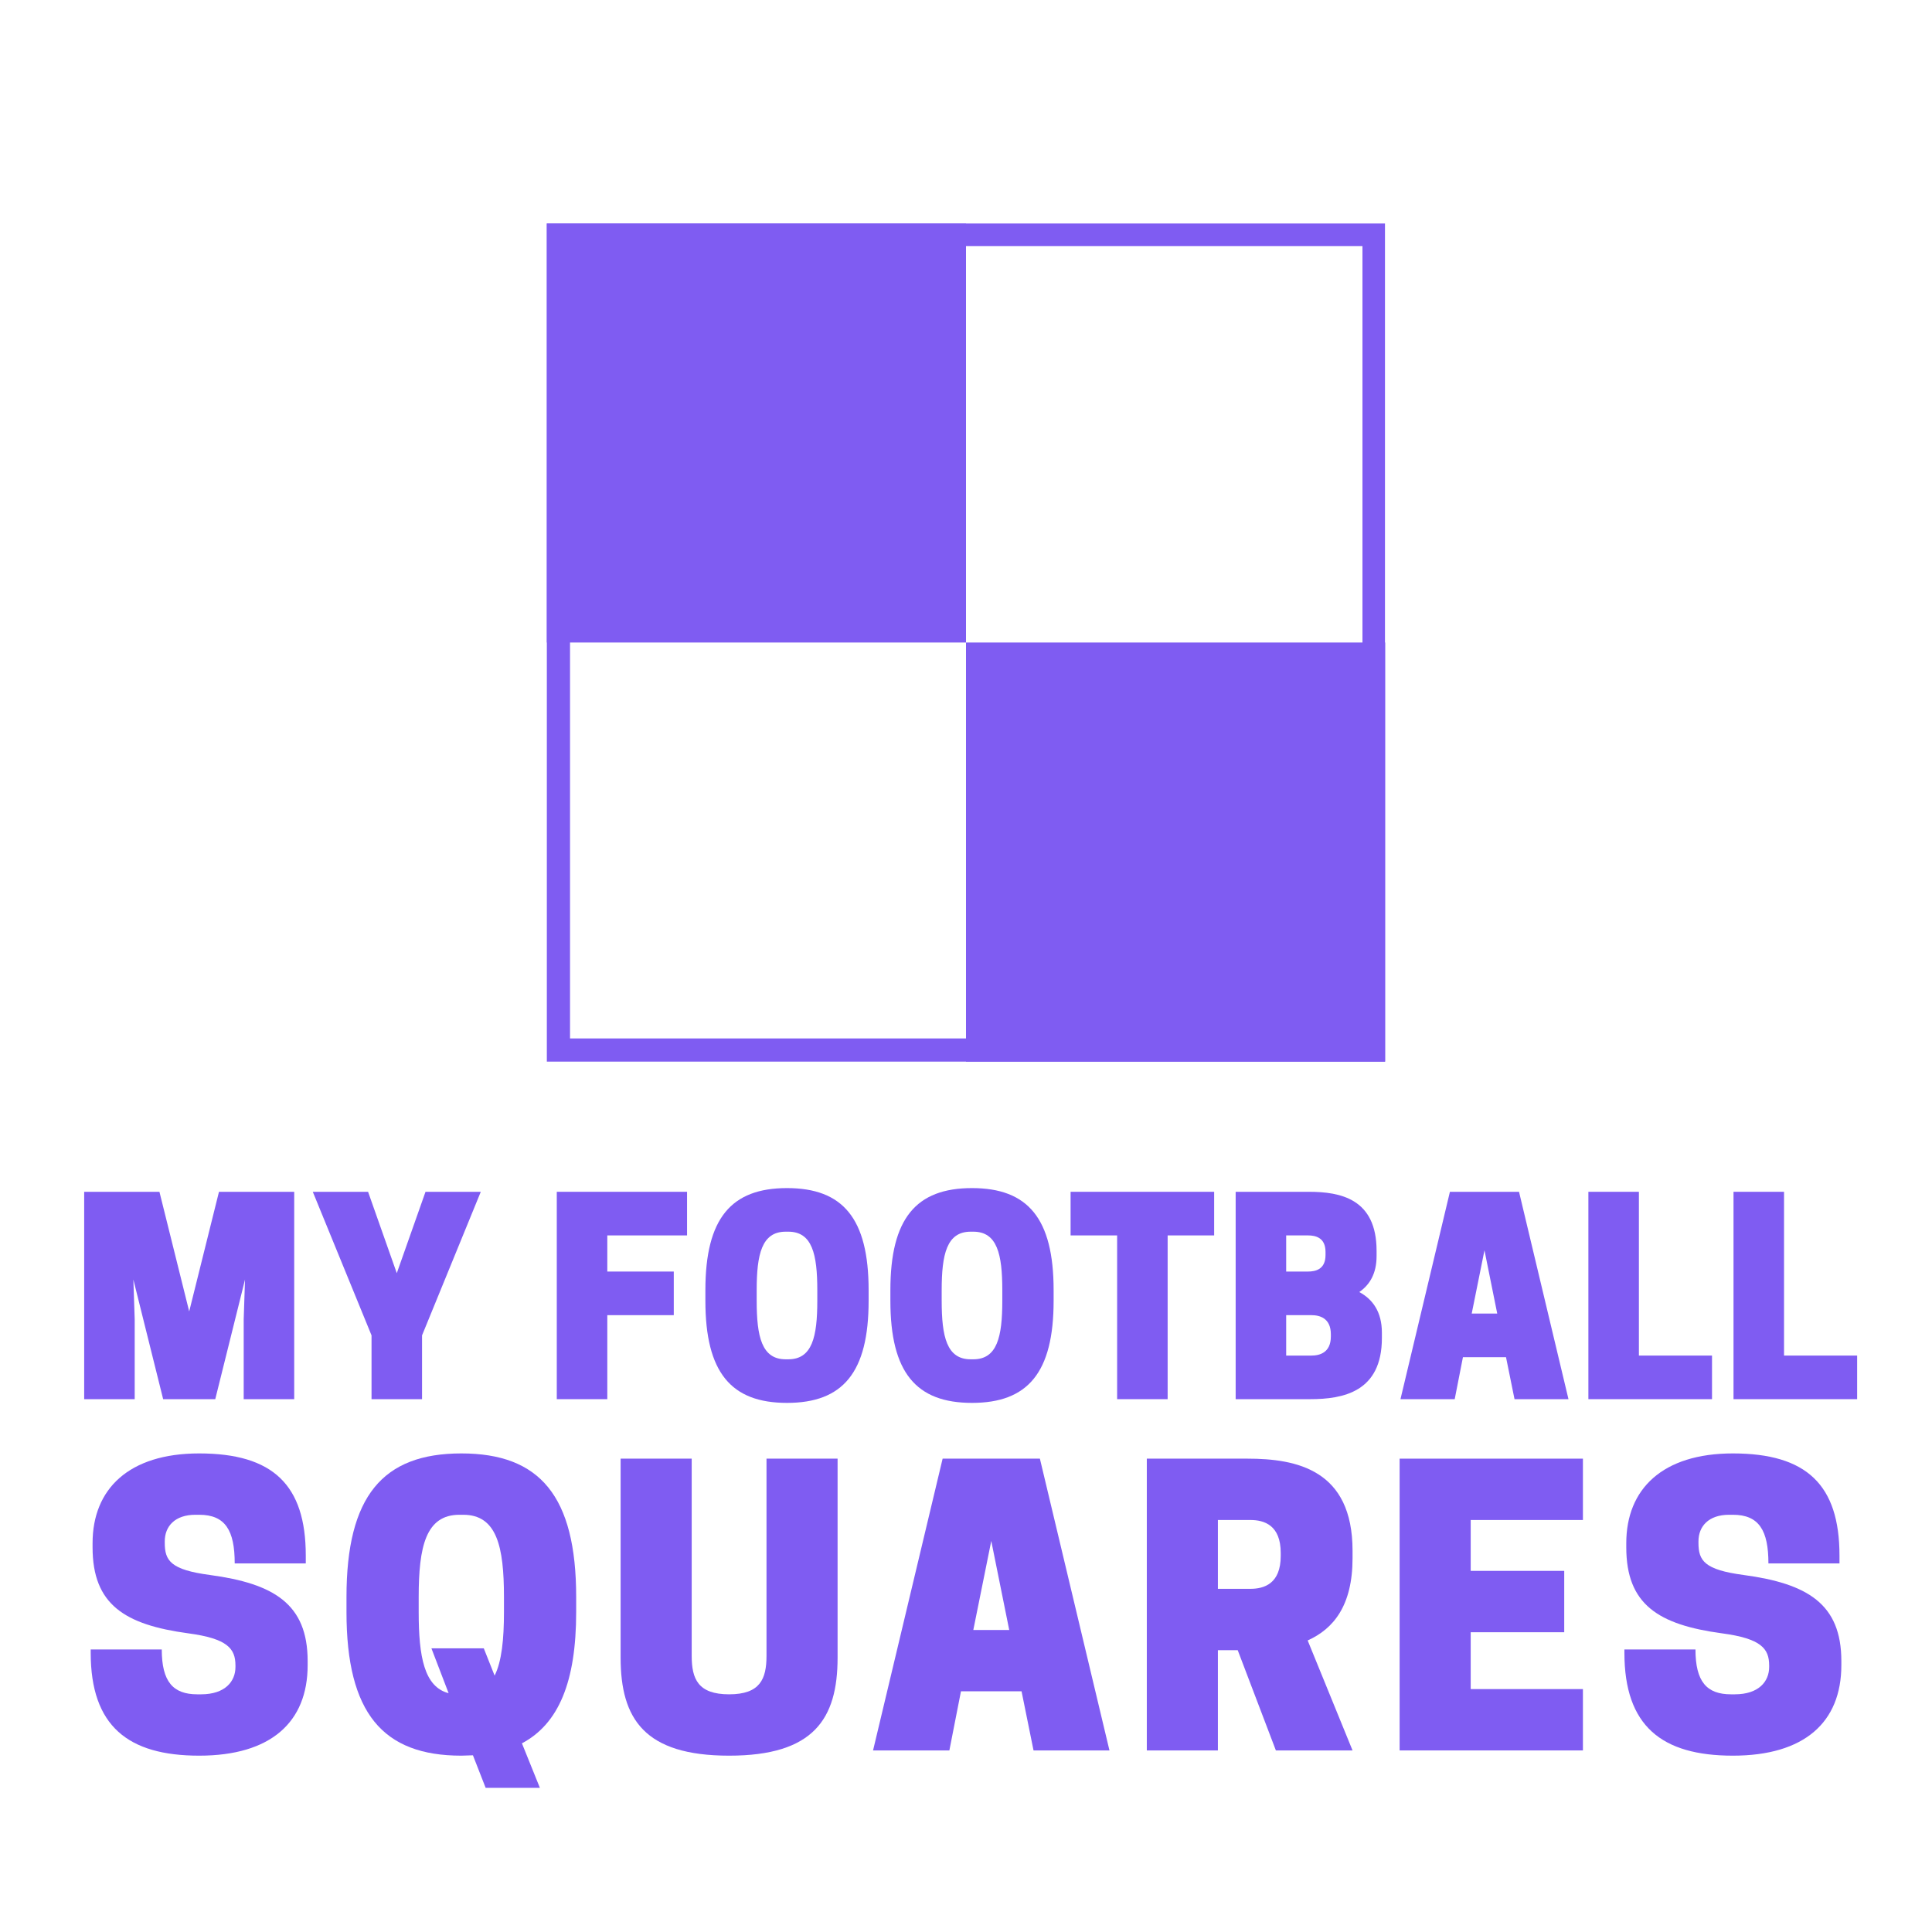<svg xmlns="http://www.w3.org/2000/svg" xmlns:xlink="http://www.w3.org/1999/xlink" width="500" zoomAndPan="magnify" viewBox="0 0 375 375" height="500" preserveAspectRatio="xMidYMid meet" version="1.0"><defs><g/><clipPath id="ddbb4b869a"><path d="M 187.5 124.707 L 268.859 124.707 L 268.859 206.059 L 187.5 206.059 Z M 187.5 124.707 " clip-rule="nonzero"/></clipPath><clipPath id="8c759a9f39"><path d="M 106.141 43.355 L 187.5 43.355 L 187.5 124.707 L 106.141 124.707 Z M 106.141 43.355 " clip-rule="nonzero"/></clipPath><clipPath id="017540fe57"><path d="M 106.141 43.379 L 268.824 43.379 L 268.824 206.059 L 106.141 206.059 Z M 106.141 43.379 " clip-rule="nonzero"/></clipPath></defs><g clip-path="url(#ddbb4b869a)"><path fill="#7f5cf2" d="M 187.5 206.059 L 187.5 124.473 L 269.086 124.473 L 269.086 206.059 Z M 187.5 206.059 " fill-opacity="1" fill-rule="nonzero"/></g><g clip-path="url(#8c759a9f39)"><path fill="#7f5cf2" d="M 106.141 124.707 L 106.141 43.121 L 187.727 43.121 L 187.727 124.707 Z M 106.141 124.707 " fill-opacity="1" fill-rule="nonzero"/></g><g clip-path="url(#017540fe57)"><path stroke-linecap="butt" transform="matrix(0, -0.398, 0.398, 0, 106.141, 206.06)" fill="none" stroke-linejoin="miter" d="M 0.004 -0.002 L 409.047 -0.002 L 409.047 409.082 L 0.004 409.082 L 0.004 -0.002 " stroke="#7f5cf2" stroke-width="22.627" stroke-opacity="1" stroke-miterlimit="4"/></g><g fill="#7f5cf2" fill-opacity="1"><g transform="translate(15.425, 339.757)"><g><path d="M 21.129 -22.727 C 28.75 -21.707 30.277 -19.75 30.277 -16.48 L 30.277 -16.191 C 30.277 -13.434 28.316 -10.891 23.598 -10.891 L 22.871 -10.891 C 18.152 -10.891 15.973 -13.359 15.973 -19.602 L 2.18 -19.602 L 2.18 -18.949 C 2.18 -4.719 9.438 1.016 23.234 1.016 C 37.102 1.016 44.289 -5.445 44.289 -16.555 L 44.289 -17.352 C 44.289 -28.461 37.684 -32.383 25.34 -34.051 C 17.715 -35.066 16.555 -36.812 16.555 -40.297 L 16.555 -40.586 C 16.555 -43.492 18.516 -45.742 22.508 -45.742 L 23.234 -45.742 C 28.316 -45.742 30.133 -42.691 30.133 -36.301 L 43.926 -36.301 L 43.926 -37.828 C 43.926 -51.551 37.535 -57.648 23.234 -57.648 C 9.582 -57.648 2.543 -50.75 2.543 -40.223 L 2.543 -39.426 C 2.543 -28.316 8.785 -24.395 21.129 -22.727 Z M 21.129 -22.727 "/></g></g></g><g fill="#7f5cf2" fill-opacity="1"><g transform="translate(64.858, 339.757)"><g><path d="M 24.688 1.016 C 25.41 1.016 26.211 0.945 26.938 0.945 L 29.406 7.262 L 39.934 7.262 L 36.449 -1.379 C 43.562 -5.156 46.977 -13.285 46.977 -26.863 L 46.977 -29.77 C 46.977 -49.371 39.934 -57.648 24.688 -57.648 C 9.438 -57.648 2.395 -49.371 2.395 -29.77 L 2.395 -26.863 C 2.395 -7.262 9.438 1.016 24.688 1.016 Z M 29.043 -19.82 L 18.879 -19.82 L 22.219 -11.109 C 17.496 -12.344 16.41 -18.152 16.41 -26.863 L 16.41 -29.77 C 16.41 -39.57 17.789 -45.742 24.324 -45.742 L 25.047 -45.742 C 31.582 -45.742 32.961 -39.57 32.961 -29.77 L 32.961 -26.863 C 32.961 -21.562 32.527 -17.281 31.148 -14.52 Z M 29.043 -19.82 "/></g></g></g><g fill="#7f5cf2" fill-opacity="1"><g transform="translate(117.196, 339.757)"><g><path d="M 24.324 1.016 C 40.73 1.016 45.379 -6.098 45.379 -18.008 L 45.379 -56.633 L 31.582 -56.633 L 31.582 -18.367 C 31.582 -13.867 30.348 -10.891 24.324 -10.891 C 18.297 -10.891 17.062 -13.867 17.062 -18.367 L 17.062 -56.633 L 3.266 -56.633 L 3.266 -18.008 C 3.266 -6.098 7.914 1.016 24.324 1.016 Z M 24.324 1.016 "/></g></g></g><g fill="#7f5cf2" fill-opacity="1"><g transform="translate(168.807, 339.757)"><g><path d="M 14.156 -56.633 L 0.652 0 L 15.465 0 L 17.715 -11.473 L 29.477 -11.473 L 31.801 0 L 46.539 0 L 33.035 -56.633 Z M 23.598 -40.66 L 27.082 -23.379 L 20.113 -23.379 Z M 23.598 -40.66 "/></g></g></g><g fill="#7f5cf2" fill-opacity="1"><g transform="translate(218.967, 339.757)"><g><path d="M 17.426 -19.457 L 21.273 -19.457 L 28.68 0 L 43.562 0 L 34.852 -21.348 C 39.859 -23.598 43.562 -28.098 43.562 -37.32 L 43.562 -38.77 C 43.562 -54.453 32.746 -56.633 23.16 -56.633 L 3.629 -56.633 L 3.629 0 L 17.426 0 Z M 17.426 -31.367 L 17.426 -44.727 L 23.742 -44.727 C 26.43 -44.727 29.621 -43.707 29.621 -38.336 L 29.621 -37.754 C 29.621 -32.383 26.43 -31.367 23.742 -31.367 Z M 17.426 -31.367 "/></g></g></g><g fill="#7f5cf2" fill-opacity="1"><g transform="translate(268.037, 339.757)"><g><path d="M 3.629 -56.633 L 3.629 0 L 39.207 0 L 39.207 -11.906 L 17.426 -11.906 L 17.426 -22.941 L 35.578 -22.941 L 35.578 -34.852 L 17.426 -34.852 L 17.426 -44.727 L 39.207 -44.727 L 39.207 -56.633 Z M 3.629 -56.633 "/></g></g></g><g fill="#7f5cf2" fill-opacity="1"><g transform="translate(313.116, 339.757)"><g><path d="M 21.129 -22.727 C 28.75 -21.707 30.277 -19.75 30.277 -16.48 L 30.277 -16.191 C 30.277 -13.434 28.316 -10.891 23.598 -10.891 L 22.871 -10.891 C 18.152 -10.891 15.973 -13.359 15.973 -19.602 L 2.18 -19.602 L 2.18 -18.949 C 2.18 -4.719 9.438 1.016 23.234 1.016 C 37.102 1.016 44.289 -5.445 44.289 -16.555 L 44.289 -17.352 C 44.289 -28.461 37.684 -32.383 25.34 -34.051 C 17.715 -35.066 16.555 -36.812 16.555 -40.297 L 16.555 -40.586 C 16.555 -43.492 18.516 -45.742 22.508 -45.742 L 23.234 -45.742 C 28.316 -45.742 30.133 -42.691 30.133 -36.301 L 43.926 -36.301 L 43.926 -37.828 C 43.926 -51.551 37.535 -57.648 23.234 -57.648 C 9.582 -57.648 2.543 -50.75 2.543 -40.223 L 2.543 -39.426 C 2.543 -28.316 8.785 -24.395 21.129 -22.727 Z M 21.129 -22.727 "/></g></g></g><g fill="#7f5cf2" fill-opacity="1"><g transform="translate(13.762, 271.577)"><g><path d="M 33.797 -23.219 L 33.539 -15.48 L 33.539 0 L 43.344 0 L 43.344 -40.25 L 28.742 -40.25 L 22.961 -17.027 L 17.184 -40.25 L 2.578 -40.25 L 2.578 0 L 12.383 0 L 12.383 -15.48 L 12.125 -23.219 L 17.906 0 L 28.02 0 Z M 33.797 -23.219 "/></g></g></g><g fill="#7f5cf2" fill-opacity="1"><g transform="translate(60.505, 271.577)"><g><path d="M 21.414 -12.383 L 32.816 -40.25 L 22.086 -40.25 L 16.512 -24.457 L 10.938 -40.25 L 0.207 -40.25 L 11.609 -12.383 L 11.609 0 L 21.414 0 Z M 21.414 -12.383 "/></g></g></g><g fill="#7f5cf2" fill-opacity="1"><g transform="translate(94.35, 271.577)"><g/></g></g><g fill="#7f5cf2" fill-opacity="1"><g transform="translate(105.494, 271.577)"><g><path d="M 2.578 -40.25 L 2.578 0 L 12.383 0 L 12.383 -16.305 L 25.285 -16.305 L 25.285 -24.77 L 12.383 -24.77 L 12.383 -31.785 L 27.863 -31.785 L 27.863 -40.25 Z M 2.578 -40.25 "/></g></g></g><g fill="#7f5cf2" fill-opacity="1"><g transform="translate(135.212, 271.577)"><g><path d="M 17.543 0.723 C 28.379 0.723 33.387 -5.16 33.387 -19.094 L 33.387 -21.156 C 33.387 -35.09 28.379 -40.969 17.543 -40.969 C 6.707 -40.969 1.703 -35.09 1.703 -21.156 L 1.703 -19.094 C 1.703 -5.16 6.707 0.723 17.543 0.723 Z M 17.285 -7.738 C 12.641 -7.738 11.66 -12.125 11.66 -19.094 L 11.66 -21.156 C 11.66 -28.121 12.641 -32.508 17.285 -32.508 L 17.801 -32.508 C 22.445 -32.508 23.426 -28.121 23.426 -21.156 L 23.426 -19.094 C 23.426 -12.125 22.445 -7.738 17.801 -7.738 Z M 17.285 -7.738 "/></g></g></g><g fill="#7f5cf2" fill-opacity="1"><g transform="translate(171.12, 271.577)"><g><path d="M 17.543 0.723 C 28.379 0.723 33.387 -5.16 33.387 -19.094 L 33.387 -21.156 C 33.387 -35.09 28.379 -40.969 17.543 -40.969 C 6.707 -40.969 1.703 -35.09 1.703 -21.156 L 1.703 -19.094 C 1.703 -5.16 6.707 0.723 17.543 0.723 Z M 17.285 -7.738 C 12.641 -7.738 11.66 -12.125 11.66 -19.094 L 11.66 -21.156 C 11.66 -28.121 12.641 -32.508 17.285 -32.508 L 17.801 -32.508 C 22.445 -32.508 23.426 -28.121 23.426 -21.156 L 23.426 -19.094 C 23.426 -12.125 22.445 -7.738 17.801 -7.738 Z M 17.285 -7.738 "/></g></g></g><g fill="#7f5cf2" fill-opacity="1"><g transform="translate(207.029, 271.577)"><g><path d="M 19.609 -31.785 L 28.637 -31.785 L 28.637 -40.25 L 0.773 -40.25 L 0.773 -31.785 L 9.805 -31.785 L 9.805 0 L 19.609 0 Z M 19.609 -31.785 "/></g></g></g><g fill="#7f5cf2" fill-opacity="1"><g transform="translate(237.263, 271.577)"><g><path d="M 2.578 -40.25 L 2.578 0 L 17.027 0 C 23.426 0 30.961 -1.395 30.961 -11.867 L 30.961 -12.898 C 30.961 -16.977 29.152 -19.402 26.574 -20.793 C 28.586 -22.188 29.93 -24.355 29.93 -27.762 L 29.93 -28.793 C 29.93 -38.906 22.91 -40.25 16.77 -40.25 Z M 17.285 -16.305 C 18.887 -16.305 21.055 -15.738 21.055 -12.59 L 21.055 -12.176 C 21.055 -9.031 18.887 -8.461 17.285 -8.461 L 12.383 -8.461 L 12.383 -16.305 Z M 16.617 -31.785 C 18.059 -31.785 20.02 -31.371 20.02 -28.586 L 20.02 -27.969 C 20.02 -25.18 18.059 -24.77 16.617 -24.77 L 12.383 -24.77 L 12.383 -31.785 Z M 16.617 -31.785 "/></g></g></g><g fill="#7f5cf2" fill-opacity="1"><g transform="translate(271.366, 271.577)"><g><path d="M 10.062 -40.25 L 0.465 0 L 10.992 0 L 12.59 -8.152 L 20.949 -8.152 L 22.602 0 L 33.074 0 L 23.477 -40.25 Z M 16.77 -28.895 L 19.246 -16.617 L 14.293 -16.617 Z M 16.77 -28.895 "/></g></g></g><g fill="#7f5cf2" fill-opacity="1"><g transform="translate(305.727, 271.577)"><g><path d="M 26.574 0 L 26.574 -8.461 L 12.383 -8.461 L 12.383 -40.25 L 2.578 -40.25 L 2.578 0 Z M 26.574 0 "/></g></g></g><g fill="#7f5cf2" fill-opacity="1"><g transform="translate(333.896, 271.577)"><g><path d="M 26.574 0 L 26.574 -8.461 L 12.383 -8.461 L 12.383 -40.25 L 2.578 -40.25 L 2.578 0 Z M 26.574 0 "/></g></g></g></svg>